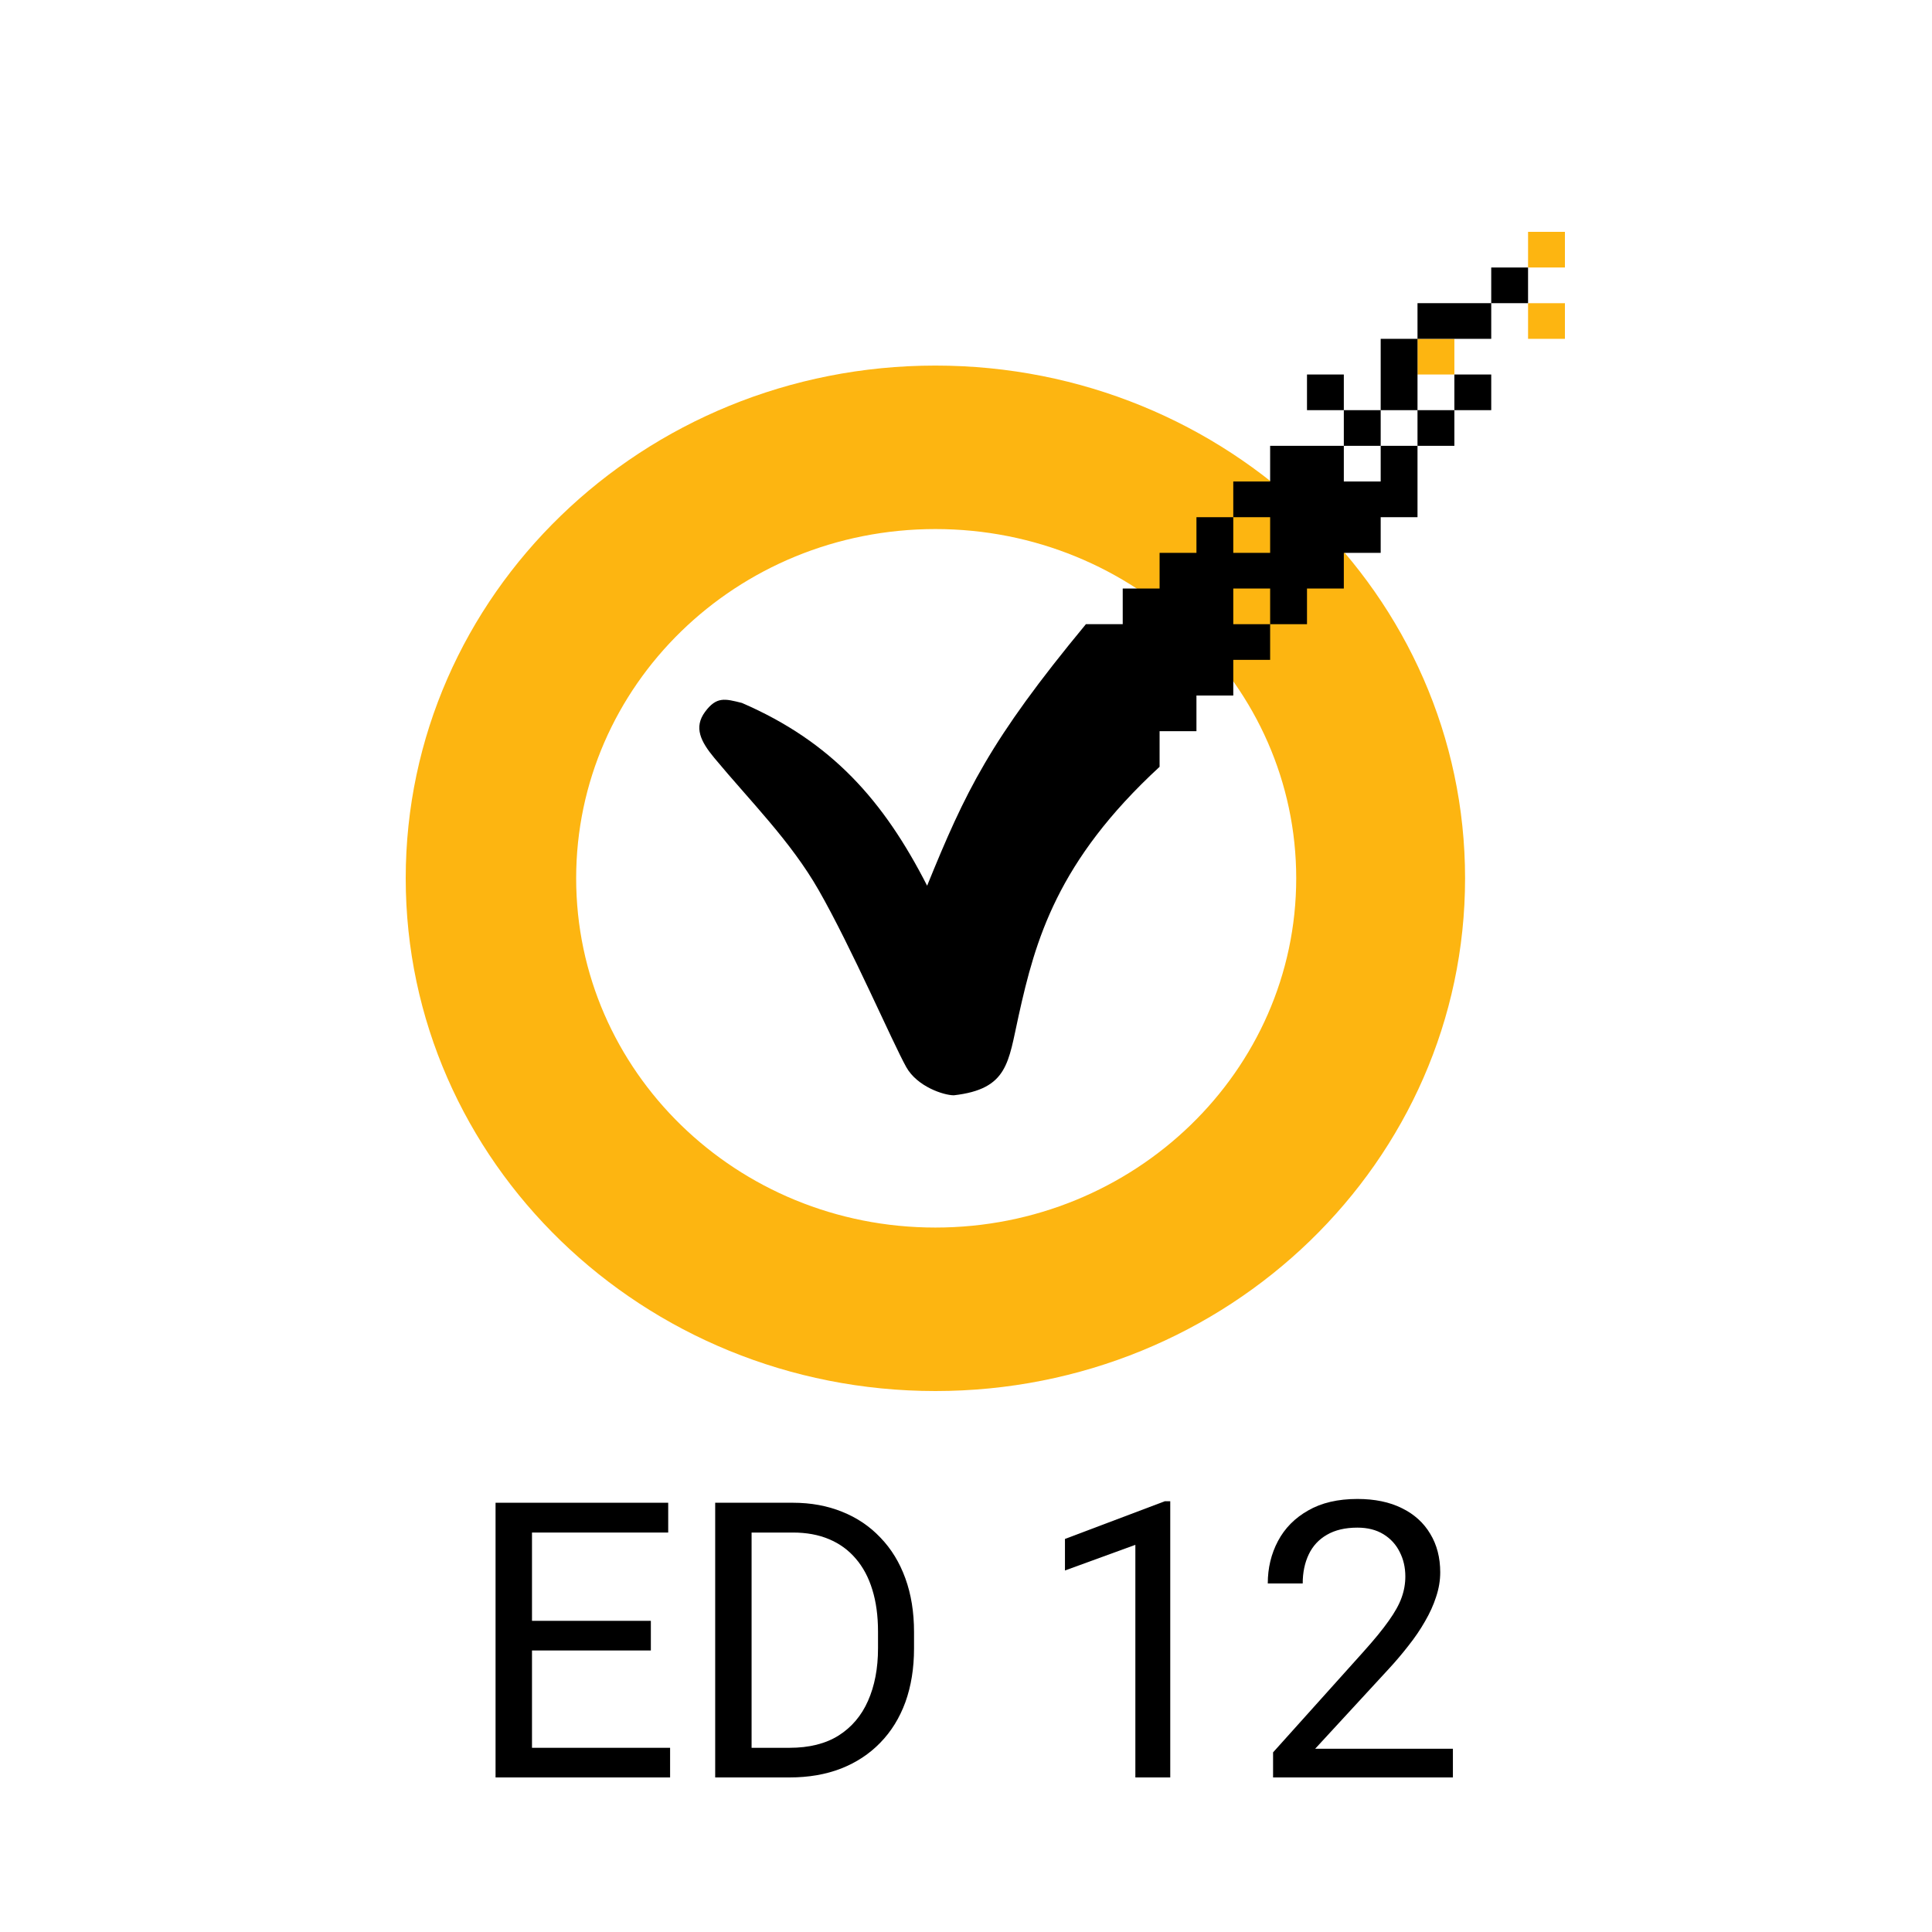 <svg width="50" height="50" viewBox="0 0 50 50" fill="none" xmlns="http://www.w3.org/2000/svg">
<path d="M39.546 6V6.923H40.5V6H39.546ZM39.546 7.846V8.769H40.5V7.846H39.546ZM36.685 8.769V9.692H37.639V8.769H36.685ZM24.208 9.461C16.636 9.461 10.5 15.401 10.5 22.73C10.5 30.059 16.636 36 24.208 36C31.78 36 37.916 30.06 37.916 22.73C37.916 15.399 31.779 9.461 24.208 9.461ZM24.208 13.692C29.36 13.692 33.546 17.743 33.546 22.73C33.546 27.717 29.36 31.769 24.208 31.769C19.056 31.769 14.911 27.717 14.911 22.73C14.911 17.743 19.056 13.692 24.208 13.692Z" fill="#FDB511"/>
<path d="M28.103 16.154C25.613 19.164 24.986 20.486 23.994 22.922C22.869 20.719 21.526 19.199 19.201 18.192C18.761 18.082 18.545 18.02 18.247 18.422C17.95 18.825 18.132 19.188 18.486 19.615C19.417 20.735 20.463 21.769 21.188 23.038C22.039 24.526 23.097 26.976 23.453 27.615C23.736 28.122 24.423 28.346 24.686 28.346C26.093 28.185 26.093 27.492 26.361 26.292C26.796 24.324 27.359 22.289 30.01 19.845V16.153L28.103 16.154Z" fill="black"/>
<path d="M38.593 6.923V7.846L39.546 7.846V6.923L38.593 6.923ZM38.593 7.846H36.685L36.685 8.769L38.593 8.769V7.846ZM36.685 8.769L35.732 8.769V10.615H36.685L36.685 8.769ZM36.685 10.615V11.538H37.639V10.615H36.685ZM37.639 10.615H38.593V9.692L37.639 9.692L37.639 10.615ZM36.685 11.538H35.732V12.461H34.778V11.538H32.871V12.461H31.917V13.385H32.871V14.308H31.917V13.385H30.964V14.308H30.01V15.231H29.056V18.923H30.964V18H31.917V17.077H32.871V16.154H31.917V15.231H32.871V16.154H33.825V15.231H34.778V14.308H35.732V13.385H36.685V11.538ZM34.778 11.538H35.732V10.615H34.778V11.538ZM34.778 10.615V9.692H33.825V10.615H34.778Z" fill="black"/>
<path d="M37.601 46V45.258H34.036L35.94 43.192C36.123 42.994 36.294 42.792 36.453 42.587C36.616 42.382 36.758 42.173 36.878 41.962C37.002 41.75 37.098 41.539 37.166 41.327C37.238 41.112 37.273 40.901 37.273 40.692C37.273 40.312 37.187 39.98 37.015 39.696C36.845 39.41 36.601 39.188 36.282 39.032C35.963 38.873 35.579 38.793 35.13 38.793C34.625 38.793 34.2 38.892 33.855 39.091C33.51 39.286 33.25 39.55 33.074 39.882C32.898 40.214 32.81 40.58 32.81 40.98H33.714C33.714 40.697 33.766 40.447 33.87 40.228C33.974 40.01 34.13 39.841 34.339 39.721C34.55 39.597 34.814 39.535 35.13 39.535C35.394 39.535 35.618 39.592 35.804 39.706C35.989 39.82 36.129 39.973 36.224 40.165C36.321 40.354 36.37 40.565 36.37 40.8C36.37 40.985 36.338 41.168 36.273 41.347C36.211 41.523 36.1 41.723 35.94 41.947C35.784 42.169 35.563 42.439 35.276 42.758L32.947 45.351V46H37.601Z" fill="black"/>
<path d="M30.286 46V38.852H30.145L27.561 39.828V40.644L29.383 39.98V46H30.286Z" fill="black"/>
<path fill-rule="evenodd" clip-rule="evenodd" d="M20.433 46H18.509V38.891H20.52C20.986 38.891 21.411 38.969 21.795 39.125C22.179 39.278 22.509 39.501 22.786 39.794C23.066 40.084 23.281 40.435 23.431 40.849C23.58 41.259 23.655 41.721 23.655 42.235V42.66C23.655 43.175 23.58 43.638 23.431 44.052C23.281 44.462 23.064 44.812 22.781 45.102C22.501 45.391 22.163 45.614 21.766 45.77C21.372 45.923 20.927 46 20.433 46ZM19.451 45.233V39.662H20.52C20.872 39.662 21.183 39.719 21.453 39.833C21.727 39.947 21.958 40.115 22.146 40.336C22.335 40.554 22.479 40.823 22.576 41.142C22.674 41.457 22.723 41.819 22.723 42.226V42.66C22.723 43.178 22.636 43.63 22.464 44.018C22.295 44.402 22.041 44.701 21.702 44.916C21.364 45.128 20.94 45.233 20.433 45.233H19.451Z" fill="black"/>
<path d="M17.342 46V45.233H13.768V42.714H16.844V41.947H13.768V39.662H17.293V38.891H12.825V46H17.342Z" fill="black"/>
</svg>
